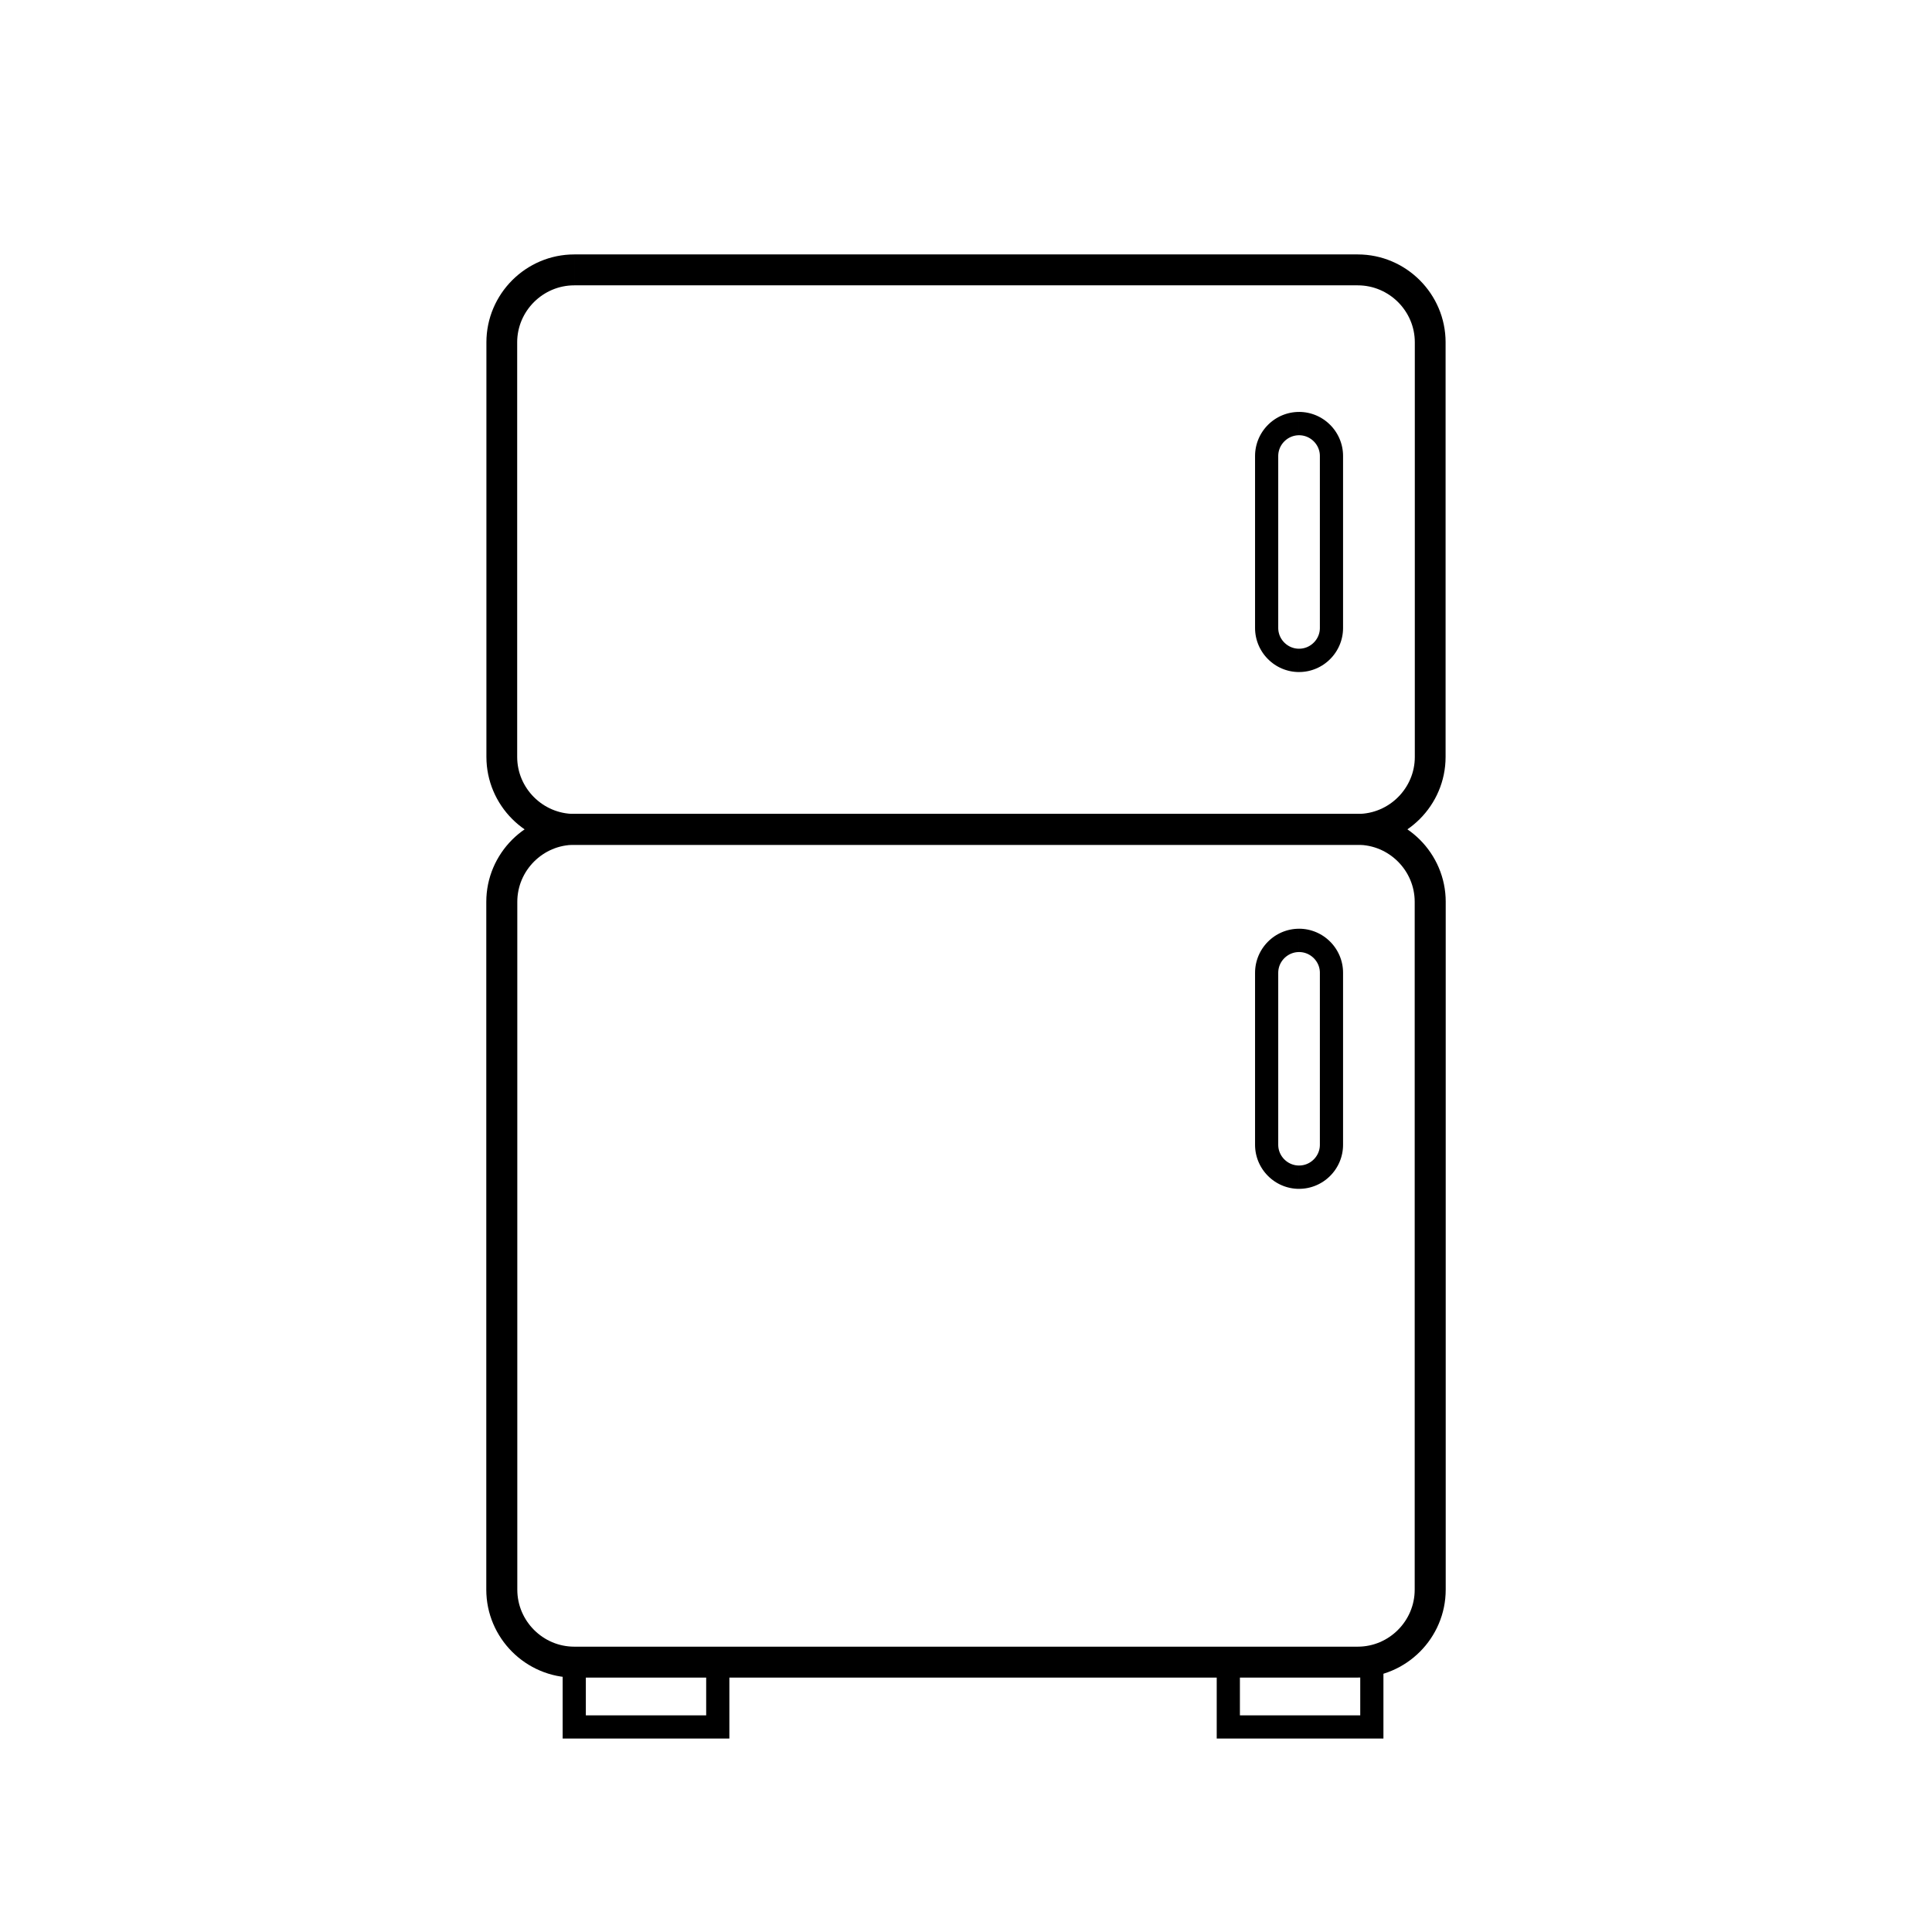 <?xml version="1.0" encoding="UTF-8"?>
<!DOCTYPE svg PUBLIC "-//W3C//DTD SVG 1.1//EN" "http://www.w3.org/Graphics/SVG/1.1/DTD/svg11.dtd">
<!-- Creator: CorelDRAW 2020 (64 Bit) -->
<svg xmlns="http://www.w3.org/2000/svg" xml:space="preserve" width="42.333mm" height="42.333mm" version="1.1" style="shape-rendering:geometricPrecision; text-rendering:geometricPrecision; image-rendering:optimizeQuality; fill-rule:evenodd; clip-rule:evenodd"
viewBox="0 0 4233.32 4233.32"
 xmlns:xlink="http://www.w3.org/1999/xlink"
 xmlns:xodm="http://www.corel.com/coreldraw/odm/2003">
 <defs>
  <style type="text/css">
   <![CDATA[
    .str0 {stroke:black;stroke-width:50.8;stroke-miterlimit:22.926}
    .fil1 {fill:none}
    .fil0 {fill:black;fill-rule:nonzero}
   ]]>
  </style>
 </defs>
 <g id="Camada_x0020_1">
  <g id="_2550986328224">
   <g>
    <g>
     <path class="fil0" d="M2975.03 1851.13l-1716.75 0 0 -67.72 1716.75 0 0 0 0 67.72zm192.75 124.9l-67.96 0 0 0 -0.16 -6.43 -0.48 -6.31 -0.81 -6.21 -1.1 -6.14 -1.39 -6.01 -1.69 -5.89 -1.97 -5.79 -2.24 -5.67 -2.51 -5.51 -2.77 -5.39 -3.02 -5.25 -3.25 -5.07 -3.51 -4.9 -3.73 -4.75 -3.93 -4.53 -4.17 -4.37 -4.34 -4.15 -4.56 -3.94 -4.73 -3.73 -4.92 -3.5 -5.07 -3.26 -5.21 -3.01 -5.38 -2.76 -5.53 -2.51 -5.65 -2.24 -5.76 -1.96 -5.89 -1.68 -5.99 -1.39 -6.13 -1.1 -6.2 -0.8 -6.29 -0.48 -6.41 -0.17 0 -67.72 9.87 0.25 9.77 0.74 9.64 1.24 9.47 1.7 9.35 2.17 9.15 2.62 8.96 3.04 8.77 3.48 8.51 3.87 8.32 4.26 8.09 4.67 7.81 5.02 7.54 5.38 7.27 5.71 6.98 6.06 6.7 6.37 6.37 6.69 6.07 6.99 5.71 7.27 5.37 7.54 5.03 7.83 4.64 8.05 4.27 8.29 3.87 8.55 3.46 8.73 3.05 8.93 2.61 9.15 2.17 9.33 1.7 9.46 1.23 9.63 0.74 9.75 0.26 9.85 0 0zm-67.96 1507.18l0 -1507.18 67.96 0 0 1507.18 0 0 -67.96 0zm-124.79 192.62l0 -67.72 0 0 6.41 -0.17 6.29 -0.48 6.2 -0.8 6.13 -1.1 5.99 -1.39 5.89 -1.68 5.76 -1.96 5.65 -2.24 5.53 -2.51 5.38 -2.76 5.21 -3.01 5.07 -3.26 4.92 -3.5 4.73 -3.73 4.56 -3.94 4.34 -4.15 4.17 -4.37 3.93 -4.53 3.73 -4.75 3.51 -4.9 3.25 -5.07 3.02 -5.25 2.77 -5.39 2.51 -5.51 2.24 -5.67 1.97 -5.79 1.69 -5.89 1.39 -6.01 1.1 -6.14 0.81 -6.21 0.48 -6.31 0.16 -6.43 67.96 0 -0.26 9.85 -0.74 9.75 -1.23 9.63 -1.7 9.46 -2.17 9.33 -2.61 9.15 -3.05 8.93 -3.46 8.73 -3.87 8.55 -4.27 8.29 -4.64 8.05 -5.03 7.83 -5.37 7.54 -5.71 7.27 -6.07 6.99 -6.37 6.69 -6.7 6.37 -6.98 6.06 -7.27 5.71 -7.54 5.38 -7.81 5.02 -8.09 4.67 -8.32 4.26 -8.51 3.87 -8.77 3.48 -8.96 3.04 -9.15 2.62 -9.35 2.17 -9.47 1.7 -9.64 1.24 -9.77 0.74 -9.87 0.25 0 0zm-1716.75 -67.72l1716.75 0 0 67.72 -1716.75 0 0 0 0 -67.72zm-192.74 -124.9l67.96 0 0 0 0.16 6.43 0.48 6.31 0.81 6.21 1.1 6.14 1.39 6.01 1.69 5.91 1.96 5.77 2.25 5.65 2.52 5.55 2.75 5.37 3.02 5.24 3.26 5.08 3.51 4.9 3.73 4.75 3.94 4.55 4.15 4.35 4.35 4.15 4.55 3.94 4.74 3.73 4.91 3.5 5.07 3.26 5.23 3.02 5.36 2.75 5.54 2.51 5.64 2.24 5.76 1.96 5.89 1.68 5.99 1.39 6.13 1.1 6.2 0.8 6.29 0.48 6.41 0.17 0 67.72 -9.87 -0.25 -9.77 -0.74 -9.64 -1.24 -9.47 -1.7 -9.35 -2.17 -9.15 -2.62 -8.96 -3.04 -8.76 -3.48 -8.52 -3.87 -8.32 -4.27 -8.07 -4.66 -7.83 -5.02 -7.53 -5.38 -7.28 -5.71 -6.97 -6.06 -6.71 -6.37 -6.37 -6.71 -6.06 -6.97 -5.71 -7.27 -5.37 -7.54 -5.02 -7.82 -4.66 -8.06 -4.27 -8.31 -3.86 -8.51 -3.47 -8.75 -3.04 -8.95 -2.61 -9.13 -2.17 -9.33 -1.7 -9.46 -1.23 -9.63 -0.74 -9.75 -0.26 -9.85 0 0zm67.96 -1507.18l0 1507.18 -67.96 0 0 -1507.18 0 0 67.96 0zm124.78 -192.62l0 67.72 0 0 -6.41 0.17 -6.29 0.48 -6.2 0.8 -6.13 1.1 -5.99 1.39 -5.89 1.68 -5.76 1.96 -5.64 2.24 -5.54 2.51 -5.36 2.75 -5.23 3.02 -5.07 3.26 -4.91 3.5 -4.74 3.73 -4.55 3.94 -4.35 4.15 -4.15 4.35 -3.94 4.55 -3.73 4.75 -3.51 4.9 -3.26 5.08 -3.02 5.24 -2.75 5.37 -2.52 5.55 -2.25 5.65 -1.96 5.77 -1.69 5.91 -1.39 6.01 -1.1 6.14 -0.81 6.21 -0.48 6.31 -0.16 6.43 -67.96 0 0.26 -9.85 0.74 -9.75 1.23 -9.63 1.7 -9.46 2.17 -9.33 2.61 -9.13 3.04 -8.95 3.47 -8.75 3.86 -8.51 4.27 -8.31 4.66 -8.06 5.02 -7.82 5.37 -7.54 5.71 -7.27 6.06 -6.97 6.37 -6.71 6.71 -6.37 6.97 -6.06 7.28 -5.71 7.53 -5.38 7.83 -5.02 8.07 -4.66 8.32 -4.27 8.52 -3.87 8.76 -3.48 8.96 -3.04 9.15 -2.62 9.35 -2.17 9.47 -1.7 9.64 -1.24 9.77 -0.74 9.87 -0.25 0 0z"/>
    </g>
    <g>
     <path class="fil0" d="M2975.04 625.23l-1716.77 0 0 -67.74 1716.77 0 0 0 0 67.74zm192.48 124.88l-67.44 0 0 0 -0.16 -6.42 -0.48 -6.29 -0.8 -6.21 -1.1 -6.12 -1.39 -6 -1.69 -5.9 -1.96 -5.76 -2.24 -5.64 -2.52 -5.55 -2.75 -5.36 -3.02 -5.23 -3.26 -5.07 -3.51 -4.92 -3.72 -4.74 -3.95 -4.56 -4.15 -4.35 -4.36 -4.16 -4.55 -3.94 -4.76 -3.74 -4.89 -3.49 -5.11 -3.27 -5.24 -3.03 -5.37 -2.76 -5.56 -2.52 -5.66 -2.25 -5.78 -1.96 -5.91 -1.7 -6.02 -1.39 -6.15 -1.11 -6.22 -0.8 -6.32 -0.48 -6.44 -0.16 0 -67.74 9.84 0.26 9.74 0.74 9.62 1.24 9.45 1.69 9.32 2.17 9.13 2.6 8.94 3.04 8.74 3.47 8.5 3.86 8.31 4.26 8.06 4.65 7.79 5.01 7.55 5.37 7.26 5.72 6.97 6.04 6.7 6.38 6.37 6.69 6.05 6.98 5.72 7.26 5.37 7.54 5.02 7.81 4.66 8.07 4.27 8.32 3.86 8.51 3.48 8.76 3.04 8.96 2.61 9.14 2.17 9.34 1.7 9.48 1.24 9.63 0.74 9.77 0.26 9.86 0 0zm-67.44 908.41l0 -908.41 67.44 0 0 908.41 0 0 -67.44 0zm-125.04 192.62l0 -67.74 0 0 6.44 -0.16 6.32 -0.48 6.22 -0.8 6.15 -1.11 6.02 -1.39 5.91 -1.7 5.78 -1.96 5.66 -2.25 5.56 -2.52 5.37 -2.76 5.24 -3.03 5.11 -3.27 4.89 -3.49 4.76 -3.74 4.55 -3.94 4.36 -4.16 4.15 -4.35 3.95 -4.56 3.72 -4.74 3.51 -4.92 3.26 -5.07 3.02 -5.23 2.75 -5.36 2.52 -5.55 2.24 -5.64 1.96 -5.76 1.69 -5.9 1.39 -6 1.1 -6.12 0.8 -6.21 0.48 -6.29 0.16 -6.42 67.44 0 -0.26 9.86 -0.74 9.77 -1.24 9.63 -1.7 9.48 -2.17 9.34 -2.61 9.14 -3.04 8.96 -3.48 8.76 -3.86 8.51 -4.27 8.32 -4.66 8.07 -5.02 7.81 -5.37 7.54 -5.72 7.26 -6.05 6.98 -6.37 6.69 -6.7 6.38 -6.97 6.04 -7.26 5.72 -7.55 5.37 -7.79 5.01 -8.06 4.65 -8.31 4.26 -8.5 3.86 -8.74 3.47 -8.94 3.04 -9.13 2.6 -9.32 2.17 -9.45 1.69 -9.62 1.24 -9.74 0.74 -9.84 0.26 0 0zm-1716.77 -67.74l1716.77 0 0 67.74 -1716.77 0 0 0 0 -67.74zm-192.47 -124.88l67.44 0 0 0 0.16 6.42 0.48 6.29 0.8 6.21 1.1 6.12 1.39 6 1.69 5.9 1.96 5.76 2.24 5.64 2.52 5.55 2.75 5.36 3.02 5.23 3.27 5.09 3.49 4.9 3.73 4.74 3.94 4.56 4.16 4.35 4.35 4.16 4.56 3.94 4.75 3.74 4.9 3.49 5.11 3.28 5.23 3.02 5.37 2.76 5.56 2.52 5.66 2.25 5.78 1.96 5.91 1.7 6.02 1.39 6.15 1.11 6.22 0.8 6.32 0.48 6.44 0.16 0 67.74 -9.84 -0.26 -9.74 -0.74 -9.62 -1.24 -9.45 -1.69 -9.32 -2.17 -9.13 -2.6 -8.94 -3.04 -8.74 -3.47 -8.5 -3.86 -8.31 -4.26 -8.07 -4.66 -7.77 -5 -7.56 -5.37 -7.25 -5.72 -6.98 -6.04 -6.69 -6.38 -6.38 -6.69 -6.04 -6.98 -5.73 -7.26 -5.37 -7.56 -5.01 -7.79 -4.66 -8.07 -4.27 -8.32 -3.86 -8.51 -3.48 -8.76 -3.04 -8.96 -2.61 -9.14 -2.17 -9.34 -1.7 -9.48 -1.24 -9.63 -0.74 -9.77 -0.26 -9.86 0 0zm67.44 -908.41l0 908.41 -67.44 0 0 -908.41 0 0 67.44 0zm125.03 -192.62l0 67.74 0 0 -6.44 0.16 -6.32 0.48 -6.22 0.8 -6.15 1.11 -6.02 1.39 -5.91 1.7 -5.78 1.96 -5.66 2.25 -5.56 2.52 -5.37 2.76 -5.23 3.02 -5.11 3.28 -4.9 3.49 -4.75 3.74 -4.56 3.94 -4.35 4.16 -4.16 4.35 -3.94 4.56 -3.73 4.74 -3.49 4.9 -3.27 5.09 -3.02 5.23 -2.75 5.36 -2.52 5.55 -2.24 5.64 -1.96 5.76 -1.69 5.9 -1.39 6 -1.1 6.12 -0.8 6.21 -0.48 6.29 -0.16 6.42 -67.44 0 0.26 -9.86 0.74 -9.77 1.24 -9.63 1.7 -9.48 2.17 -9.34 2.61 -9.14 3.04 -8.96 3.48 -8.76 3.86 -8.51 4.27 -8.32 4.66 -8.07 5.01 -7.79 5.37 -7.56 5.73 -7.26 6.04 -6.98 6.38 -6.69 6.69 -6.38 6.98 -6.04 7.25 -5.72 7.56 -5.37 7.77 -5 8.07 -4.66 8.31 -4.26 8.5 -3.86 8.74 -3.47 8.94 -3.04 9.13 -2.6 9.32 -2.17 9.45 -1.69 9.62 -1.24 9.74 -0.74 9.84 -0.26 0 0z"/>
    </g>
   </g>
   <rect class="fil1 str0" x="1258.27" y="3641.97" width="314.49" height="142.04"/>
   <rect class="fil1 str0" x="2691.43" y="3641.97" width="314.49" height="142.04"/>
   <g>
    <path class="fil0" d="M2892.06 1375.97l0 -376.81 50.8 0 0 376.81 0 0 -50.8 0zm-45.62 96.58l0 -51.12 0 0 2.35 -0.06 2.32 -0.18 2.28 -0.29 2.21 -0.4 2.2 -0.51 2.17 -0.62 2.14 -0.73 2.04 -0.8 2 -0.92 1.98 -1.01 1.92 -1.11 1.85 -1.19 1.8 -1.28 1.72 -1.36 1.69 -1.46 1.61 -1.53 1.5 -1.57 1.43 -1.66 1.38 -1.75 1.25 -1.76 1.21 -1.88 1.11 -1.91 0.99 -1.95 0.91 -1.98 0.8 -2.05 0.72 -2.1 0.61 -2.16 0.51 -2.18 0.4 -2.18 0.28 -2.27 0.18 -2.28 0.06 -2.33 50.8 0 -0.12 4.95 -0.38 4.9 -0.62 4.83 -0.86 4.8 -1.09 4.66 -1.31 4.58 -1.52 4.48 -1.74 4.41 -1.95 4.3 -2.15 4.17 -2.33 4.03 -2.49 3.9 -2.71 3.8 -2.86 3.63 -3.03 3.5 -3.22 3.37 -3.33 3.17 -3.47 3.02 -3.64 2.86 -3.78 2.7 -3.91 2.51 -4.04 2.33 -4.14 2.13 -4.28 1.94 -4.4 1.74 -4.46 1.51 -4.55 1.3 -4.66 1.09 -4.77 0.86 -4.8 0.61 -4.88 0.38 -4.93 0.12 0 0zm0 -25.56l0 0 0 0 0 0 0 25.56 0 -25.56zm-96.42 -71.02l50.8 0 0 0 0.06 2.33 0.18 2.28 0.28 2.27 0.4 2.18 0.51 2.18 0.61 2.16 0.72 2.1 0.8 2.05 0.91 1.98 0.99 1.95 1.11 1.91 1.21 1.88 1.25 1.76 1.38 1.75 1.43 1.66 1.5 1.57 1.61 1.53 1.69 1.46 1.72 1.36 1.8 1.28 1.85 1.19 1.92 1.11 1.98 1.01 2 0.92 2.04 0.8 2.14 0.73 2.17 0.62 2.2 0.51 2.21 0.4 2.28 0.29 2.32 0.18 2.35 0.06 0 51.12 -4.93 -0.12 -4.88 -0.38 -4.8 -0.61 -4.77 -0.86 -4.66 -1.09 -4.55 -1.3 -4.46 -1.51 -4.4 -1.74 -4.28 -1.94 -4.14 -2.13 -4.04 -2.33 -3.91 -2.51 -3.78 -2.7 -3.64 -2.86 -3.47 -3.02 -3.33 -3.17 -3.22 -3.37 -3.03 -3.5 -2.86 -3.63 -2.71 -3.8 -2.49 -3.9 -2.33 -4.03 -2.15 -4.17 -1.95 -4.3 -1.74 -4.41 -1.52 -4.48 -1.31 -4.58 -1.09 -4.66 -0.86 -4.8 -0.62 -4.83 -0.38 -4.9 -0.12 -4.95 0 0zm50.8 -376.81l0 376.81 -50.8 0 0 -376.81 0 0 50.8 0zm45.62 -96.58l0 51.12 0 0 -2.35 0.06 -2.32 0.18 -2.28 0.29 -2.21 0.4 -2.2 0.51 -2.17 0.62 -2.14 0.73 -2.04 0.8 -2 0.92 -1.98 1.01 -1.92 1.11 -1.85 1.19 -1.8 1.28 -1.72 1.36 -1.69 1.46 -1.61 1.53 -1.5 1.57 -1.43 1.66 -1.38 1.75 -1.25 1.76 -1.21 1.88 -1.11 1.91 -0.99 1.95 -0.91 1.98 -0.8 2.05 -0.72 2.1 -0.61 2.16 -0.51 2.18 -0.4 2.18 -0.28 2.27 -0.18 2.28 -0.06 2.33 -50.8 0 0.12 -4.95 0.38 -4.9 0.62 -4.83 0.86 -4.8 1.09 -4.66 1.31 -4.58 1.52 -4.48 1.74 -4.41 1.95 -4.3 2.15 -4.17 2.33 -4.03 2.49 -3.9 2.71 -3.8 2.86 -3.63 3.03 -3.5 3.22 -3.37 3.33 -3.17 3.47 -3.02 3.64 -2.86 3.78 -2.7 3.91 -2.51 4.04 -2.33 4.14 -2.13 4.28 -1.94 4.4 -1.74 4.46 -1.51 4.55 -1.3 4.66 -1.09 4.77 -0.86 4.8 -0.61 4.88 -0.38 4.93 -0.12 0 0zm0 25.56l0 0 0 0 0 0 0 -25.56 0 25.56zm96.42 71.02l-50.8 0 0 0 -0.06 -2.33 -0.18 -2.28 -0.28 -2.27 -0.4 -2.18 -0.51 -2.18 -0.61 -2.16 -0.72 -2.1 -0.8 -2.05 -0.91 -1.98 -0.99 -1.95 -1.11 -1.91 -1.21 -1.88 -1.25 -1.76 -1.38 -1.75 -1.43 -1.66 -1.5 -1.57 -1.61 -1.53 -1.69 -1.46 -1.72 -1.36 -1.8 -1.28 -1.85 -1.19 -1.92 -1.11 -1.98 -1.01 -2 -0.92 -2.04 -0.8 -2.14 -0.73 -2.17 -0.62 -2.2 -0.51 -2.21 -0.4 -2.28 -0.29 -2.32 -0.18 -2.35 -0.06 0 -51.12 4.93 0.12 4.88 0.38 4.8 0.61 4.77 0.86 4.66 1.09 4.55 1.3 4.46 1.51 4.4 1.74 4.28 1.94 4.14 2.13 4.04 2.33 3.91 2.51 3.78 2.7 3.64 2.86 3.47 3.02 3.33 3.17 3.22 3.37 3.03 3.5 2.86 3.63 2.71 3.8 2.49 3.9 2.33 4.03 2.15 4.17 1.95 4.3 1.74 4.41 1.52 4.48 1.31 4.58 1.09 4.66 0.86 4.8 0.62 4.83 0.38 4.9 0.12 4.95 0 0z"/>
   </g>
   <g>
    <path class="fil0" d="M2892.06 2508.37l0 -376.81 50.8 0 0 376.81 0 0 -50.8 0zm-45.62 96.58l0 -51.12 0 0 2.35 -0.06 2.32 -0.18 2.28 -0.29 2.21 -0.4 2.2 -0.51 2.17 -0.62 2.14 -0.73 2.04 -0.8 2 -0.92 1.98 -1.01 1.92 -1.11 1.85 -1.19 1.8 -1.28 1.72 -1.36 1.69 -1.46 1.61 -1.53 1.5 -1.57 1.43 -1.66 1.38 -1.75 1.25 -1.76 1.21 -1.88 1.11 -1.91 0.99 -1.95 0.91 -1.98 0.8 -2.05 0.72 -2.1 0.61 -2.16 0.51 -2.18 0.4 -2.18 0.28 -2.27 0.18 -2.28 0.06 -2.33 50.8 0 -0.12 4.95 -0.38 4.9 -0.62 4.83 -0.86 4.8 -1.09 4.66 -1.31 4.58 -1.52 4.48 -1.74 4.41 -1.95 4.3 -2.15 4.17 -2.33 4.03 -2.49 3.9 -2.71 3.8 -2.86 3.63 -3.03 3.5 -3.22 3.37 -3.33 3.17 -3.47 3.02 -3.64 2.86 -3.78 2.7 -3.91 2.51 -4.04 2.33 -4.14 2.13 -4.28 1.94 -4.4 1.74 -4.46 1.51 -4.55 1.3 -4.66 1.09 -4.77 0.86 -4.8 0.61 -4.88 0.38 -4.93 0.12 0 0zm0 -25.56l0 0 0 0 0 0 0 25.56 0 -25.56zm-96.42 -71.02l50.8 0 0 0 0.06 2.33 0.18 2.28 0.28 2.27 0.4 2.18 0.51 2.18 0.61 2.16 0.72 2.1 0.8 2.05 0.91 1.98 0.99 1.95 1.11 1.91 1.21 1.88 1.25 1.76 1.38 1.75 1.43 1.66 1.5 1.57 1.61 1.53 1.69 1.46 1.72 1.36 1.8 1.28 1.85 1.19 1.92 1.11 1.98 1.01 2 0.92 2.04 0.8 2.14 0.73 2.17 0.62 2.2 0.51 2.21 0.4 2.28 0.29 2.32 0.18 2.35 0.06 0 51.12 -4.93 -0.12 -4.88 -0.38 -4.8 -0.61 -4.77 -0.86 -4.66 -1.09 -4.55 -1.3 -4.46 -1.51 -4.4 -1.74 -4.28 -1.94 -4.14 -2.13 -4.04 -2.33 -3.91 -2.51 -3.78 -2.7 -3.64 -2.86 -3.47 -3.02 -3.33 -3.17 -3.22 -3.37 -3.03 -3.5 -2.86 -3.63 -2.71 -3.8 -2.49 -3.9 -2.33 -4.03 -2.15 -4.17 -1.95 -4.3 -1.74 -4.41 -1.52 -4.48 -1.31 -4.58 -1.09 -4.66 -0.86 -4.8 -0.62 -4.83 -0.38 -4.9 -0.12 -4.95 0 0zm50.8 -376.81l0 376.81 -50.8 0 0 -376.81 0 0 50.8 0zm45.62 -96.58l0 51.12 0 0 -2.35 0.06 -2.32 0.18 -2.28 0.29 -2.21 0.4 -2.2 0.51 -2.17 0.62 -2.14 0.73 -2.04 0.8 -2 0.92 -1.98 1.01 -1.92 1.11 -1.85 1.19 -1.8 1.28 -1.72 1.36 -1.69 1.46 -1.61 1.53 -1.5 1.57 -1.43 1.66 -1.38 1.75 -1.25 1.76 -1.21 1.88 -1.11 1.91 -0.99 1.95 -0.91 1.98 -0.8 2.05 -0.72 2.1 -0.61 2.16 -0.51 2.18 -0.4 2.18 -0.28 2.27 -0.18 2.28 -0.06 2.33 -50.8 0 0.12 -4.95 0.38 -4.9 0.62 -4.83 0.86 -4.8 1.09 -4.66 1.31 -4.58 1.52 -4.48 1.74 -4.41 1.95 -4.3 2.15 -4.17 2.33 -4.03 2.49 -3.9 2.71 -3.8 2.86 -3.63 3.03 -3.5 3.22 -3.37 3.33 -3.17 3.47 -3.02 3.64 -2.86 3.78 -2.7 3.91 -2.51 4.04 -2.33 4.14 -2.13 4.28 -1.94 4.4 -1.74 4.46 -1.51 4.55 -1.3 4.66 -1.09 4.77 -0.86 4.8 -0.61 4.88 -0.38 4.93 -0.12 0 0zm0 25.56l0 0 0 0 0 0 0 -25.56 0 25.56zm96.42 71.02l-50.8 0 0 0 -0.06 -2.33 -0.18 -2.28 -0.28 -2.27 -0.4 -2.18 -0.51 -2.18 -0.61 -2.16 -0.72 -2.1 -0.8 -2.05 -0.91 -1.98 -0.99 -1.95 -1.11 -1.91 -1.21 -1.88 -1.25 -1.76 -1.38 -1.75 -1.43 -1.66 -1.5 -1.57 -1.61 -1.53 -1.69 -1.46 -1.72 -1.36 -1.8 -1.28 -1.85 -1.19 -1.92 -1.11 -1.98 -1.01 -2 -0.92 -2.04 -0.8 -2.14 -0.73 -2.17 -0.62 -2.2 -0.51 -2.21 -0.4 -2.28 -0.29 -2.32 -0.18 -2.35 -0.06 0 -51.12 4.93 0.12 4.88 0.38 4.8 0.61 4.77 0.86 4.66 1.09 4.55 1.3 4.46 1.51 4.4 1.74 4.28 1.94 4.14 2.13 4.04 2.33 3.91 2.51 3.78 2.7 3.64 2.86 3.47 3.02 3.33 3.17 3.22 3.37 3.03 3.5 2.86 3.63 2.71 3.8 2.49 3.9 2.33 4.03 2.15 4.17 1.95 4.3 1.74 4.41 1.52 4.48 1.31 4.58 1.09 4.66 0.86 4.8 0.62 4.83 0.38 4.9 0.12 4.95 0 0z"/>
   </g>
  </g>
 </g>
</svg>
